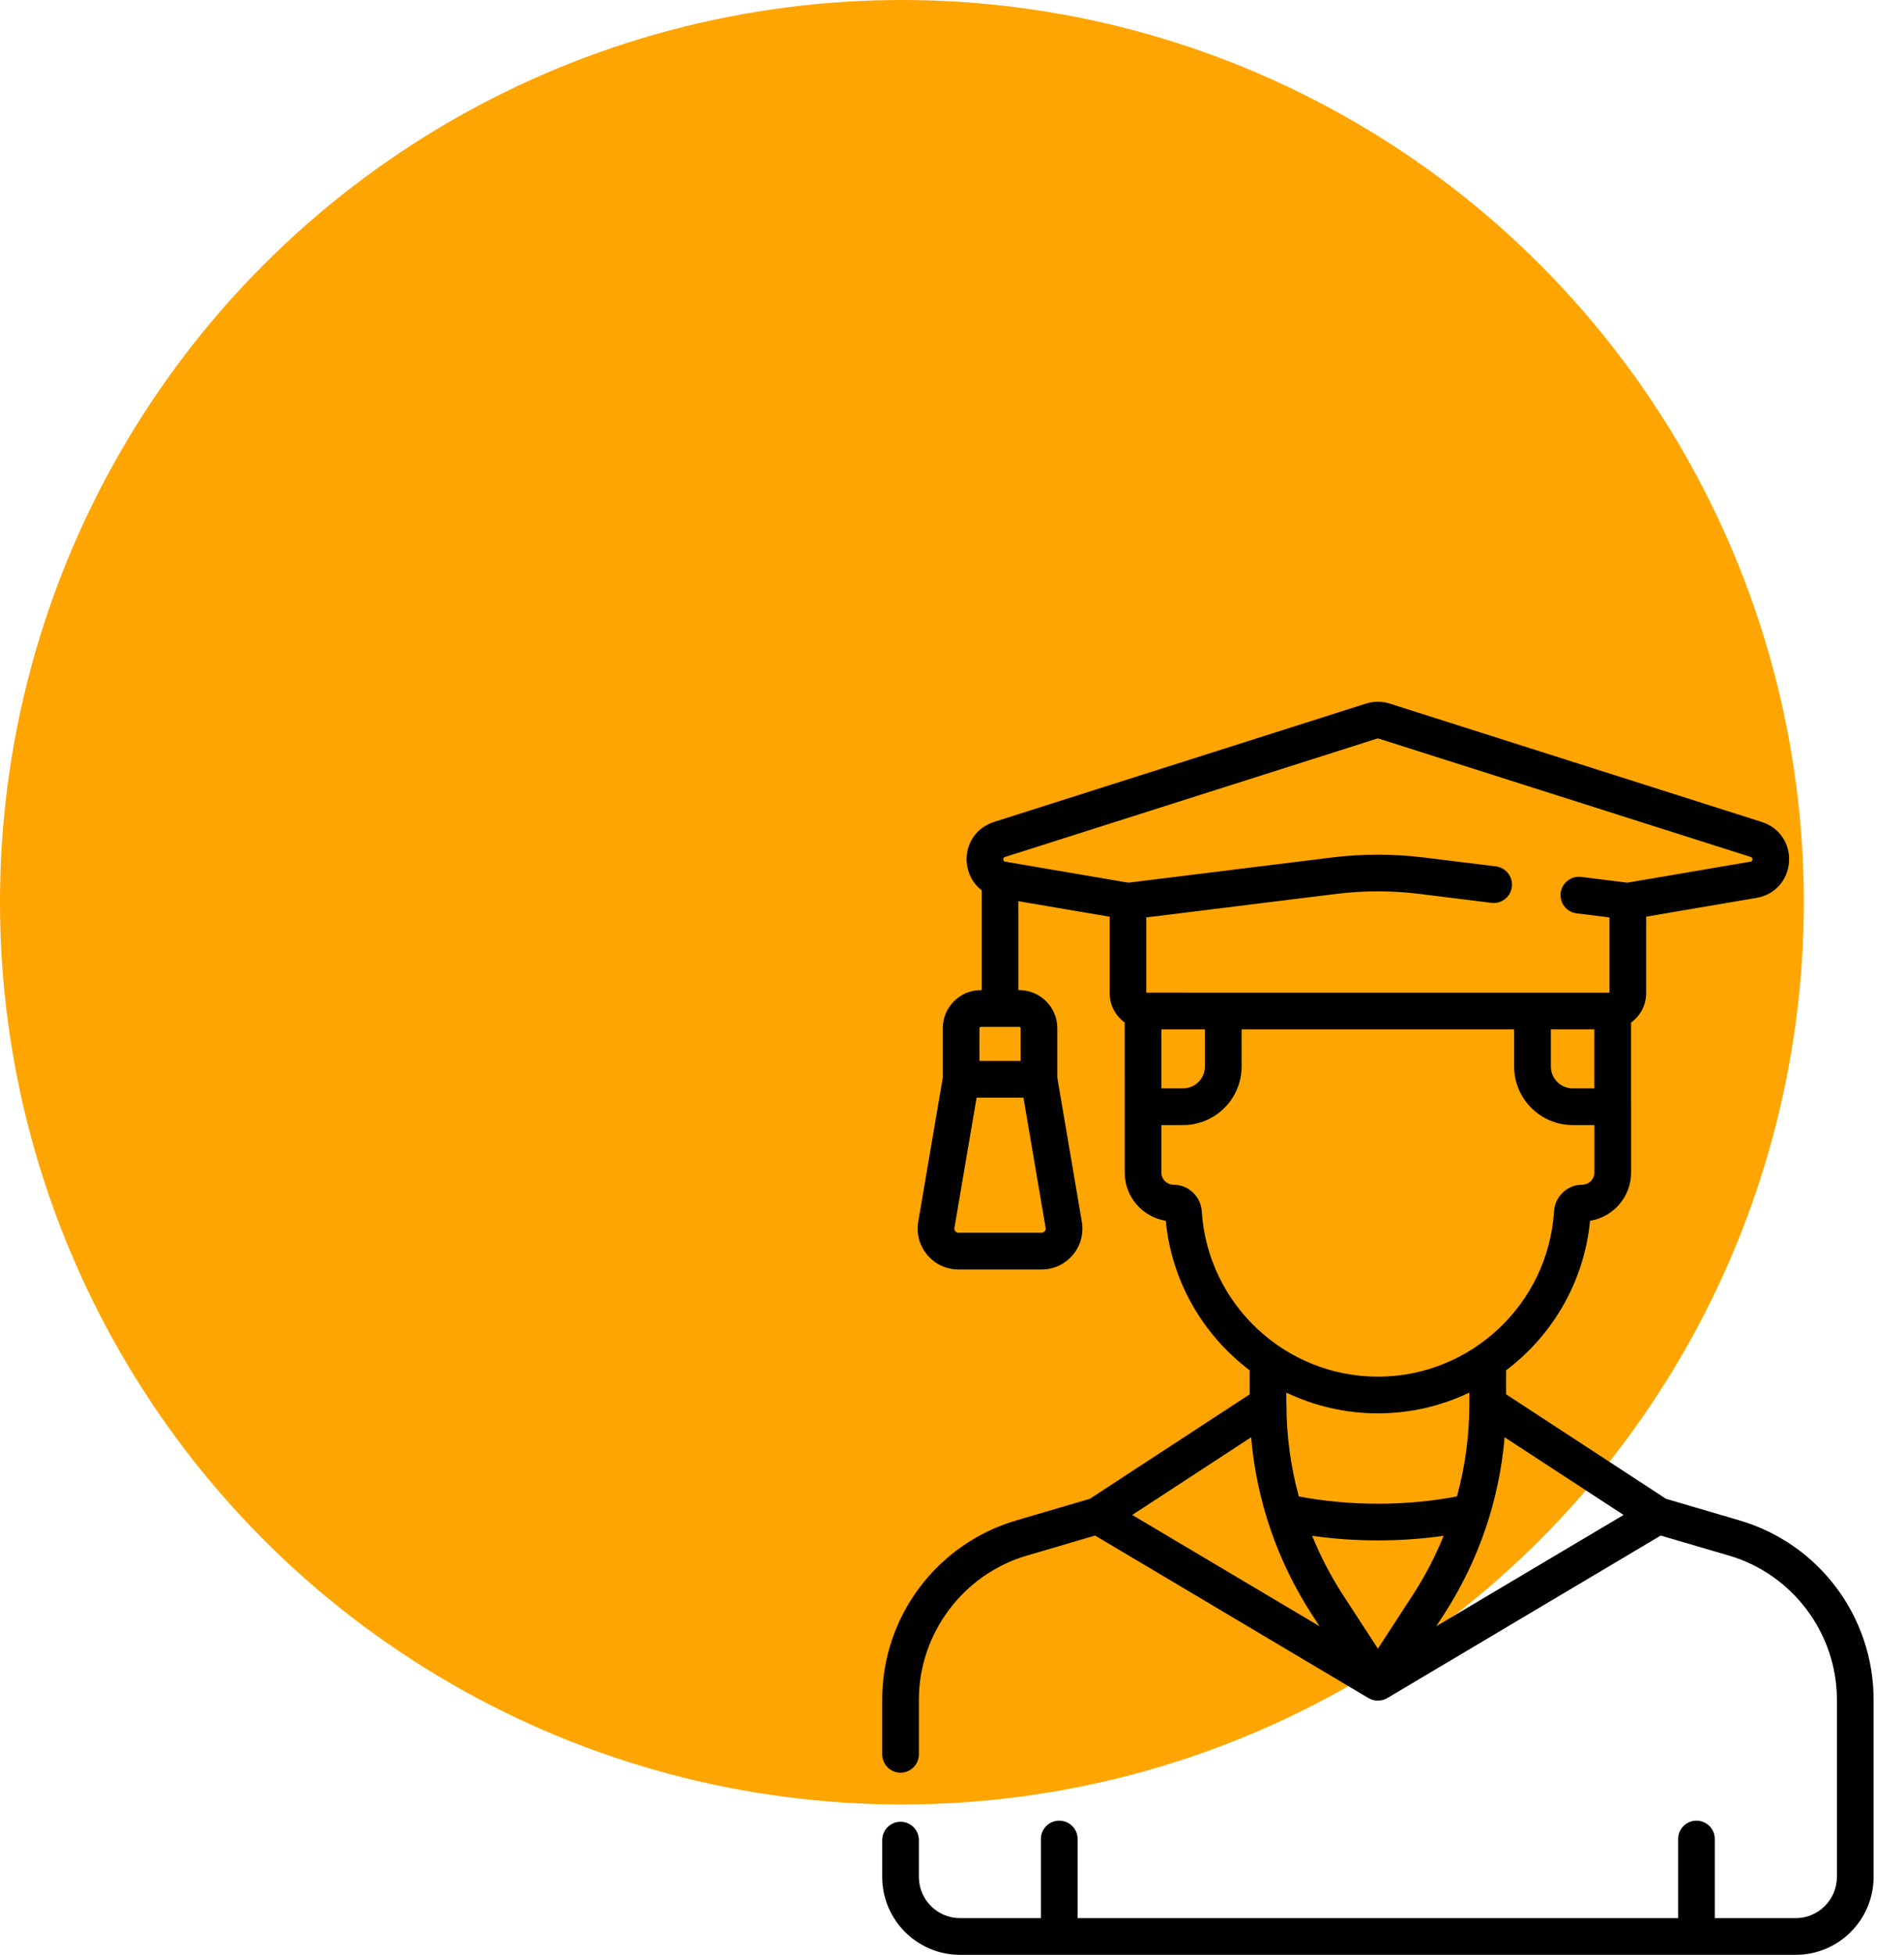 <svg width="38" height="39" viewBox="0 0 38 39" fill="none" xmlns="http://www.w3.org/2000/svg">
<circle cx="18" cy="18" r="18" fill="#FFA501"/>
<path d="M34.717 30.333L33.25 29.902L30.058 27.817V27.339C30.982 26.642 31.616 25.577 31.734 24.355C32.198 24.281 32.553 23.878 32.553 23.394V22.08C32.553 22.075 32.552 22.07 32.552 22.065V20.401C32.737 20.268 32.854 20.053 32.854 19.811V18.288L35.057 17.913C35.419 17.852 35.679 17.564 35.705 17.198C35.73 16.831 35.513 16.511 35.163 16.399L27.736 14.037C27.581 13.988 27.417 13.988 27.262 14.037L19.836 16.399C19.486 16.511 19.268 16.831 19.293 17.198C19.31 17.43 19.421 17.631 19.593 17.763V19.754H19.574C19.156 19.754 18.816 20.094 18.816 20.513V21.501L18.326 24.375C18.242 24.872 18.625 25.327 19.13 25.327H20.788C21.292 25.327 21.676 24.873 21.591 24.375L21.102 21.501V20.513C21.102 20.094 20.761 19.754 20.343 19.754H20.325V17.979L22.146 18.289V19.811C22.146 20.052 22.263 20.267 22.446 20.399L22.447 22.08V23.394C22.447 23.878 22.802 24.281 23.266 24.355C23.384 25.576 24.018 26.641 24.941 27.338V27.818L21.75 29.903L20.283 30.333C18.715 30.794 17.607 32.234 17.607 33.908V35C17.607 35.202 17.771 35.366 17.973 35.366C18.175 35.366 18.339 35.202 18.339 35V33.908C18.339 32.589 19.224 31.407 20.49 31.036L21.856 30.635L27.313 33.878C27.424 33.944 27.57 33.947 27.687 33.878L33.145 30.635L34.511 31.036C35.777 31.407 36.661 32.589 36.661 33.908V37.445C36.661 37.899 36.292 38.268 35.838 38.268H34.224V36.689C34.224 36.487 34.06 36.323 33.858 36.323C33.656 36.323 33.492 36.487 33.492 36.689V38.268H21.507V36.689C21.507 36.487 21.343 36.323 21.141 36.323C20.938 36.323 20.774 36.487 20.774 36.689V38.268H19.162C18.708 38.268 18.339 37.899 18.339 37.445V36.711C18.339 36.509 18.175 36.345 17.973 36.345C17.771 36.345 17.607 36.509 17.607 36.711V37.445C17.607 38.302 18.304 39 19.162 39H35.838C36.696 39 37.393 38.302 37.393 37.445V33.908C37.393 32.273 36.323 30.805 34.717 30.333V30.333ZM20.788 24.594H19.13C19.079 24.594 19.04 24.549 19.048 24.498L19.491 21.898H20.426L20.869 24.498C20.878 24.548 20.839 24.594 20.788 24.594V24.594ZM20.369 20.513V21.166H19.548V20.513C19.548 20.498 19.56 20.486 19.574 20.486H20.343C20.357 20.486 20.369 20.498 20.369 20.513V20.513ZM26.19 32.221L26.336 32.445L22.597 30.224L24.97 28.674C25.078 29.936 25.494 31.151 26.19 32.221ZM26.188 30.64C27.05 30.763 27.95 30.763 28.812 30.64C28.646 31.05 28.44 31.446 28.196 31.822L27.5 32.891L26.804 31.822C26.56 31.446 26.354 31.05 26.188 30.64V30.64ZM28.81 32.221C29.506 31.151 29.922 29.936 30.029 28.674L32.403 30.224L28.664 32.445L28.81 32.221ZM30.952 20.537H31.82V21.714H31.389C31.148 21.714 30.952 21.518 30.952 21.277V20.537H30.952ZM20.058 17.097L27.485 14.735C27.494 14.732 27.504 14.732 27.514 14.735L34.941 17.097C34.956 17.102 34.977 17.109 34.974 17.147C34.972 17.185 34.95 17.189 34.934 17.191L32.479 17.61L31.557 17.495C31.356 17.471 31.173 17.613 31.148 17.814C31.124 18.015 31.266 18.198 31.467 18.222L32.122 18.303V19.805L22.878 19.804V18.303L26.668 17.834C27.22 17.766 27.779 17.766 28.331 17.834L29.765 18.012C29.966 18.037 30.149 17.894 30.173 17.693C30.198 17.493 30.056 17.31 29.855 17.285L28.421 17.108C27.81 17.032 27.189 17.032 26.578 17.108L22.52 17.61L20.064 17.191C20.048 17.189 20.027 17.185 20.024 17.147C20.021 17.109 20.042 17.102 20.058 17.097V17.097ZM23.179 21.714L23.179 20.537H24.048V21.277C24.048 21.518 23.852 21.714 23.611 21.714H23.179V21.714ZM23.985 24.167C23.966 23.869 23.718 23.635 23.421 23.635C23.288 23.635 23.179 23.527 23.179 23.394V22.446H23.611C24.256 22.446 24.78 21.922 24.78 21.277V20.537H30.219V21.277C30.219 21.922 30.744 22.446 31.389 22.446H31.821V23.394C31.821 23.527 31.712 23.635 31.579 23.635C31.281 23.635 31.034 23.869 31.015 24.167C30.898 26.016 29.354 27.465 27.5 27.465C25.646 27.465 24.102 26.016 23.985 24.167V24.167ZM27.5 28.197C28.151 28.197 28.77 28.048 29.325 27.783V28.015C29.325 28.642 29.241 29.259 29.078 29.855C28.083 30.045 26.958 30.052 25.922 29.855C25.759 29.259 25.675 28.642 25.675 28.015C25.675 28.008 25.674 28 25.673 27.992C25.673 27.991 25.673 27.989 25.673 27.988V27.783C26.228 28.048 26.848 28.197 27.5 28.197V28.197Z" fill="black"/>
</svg>
